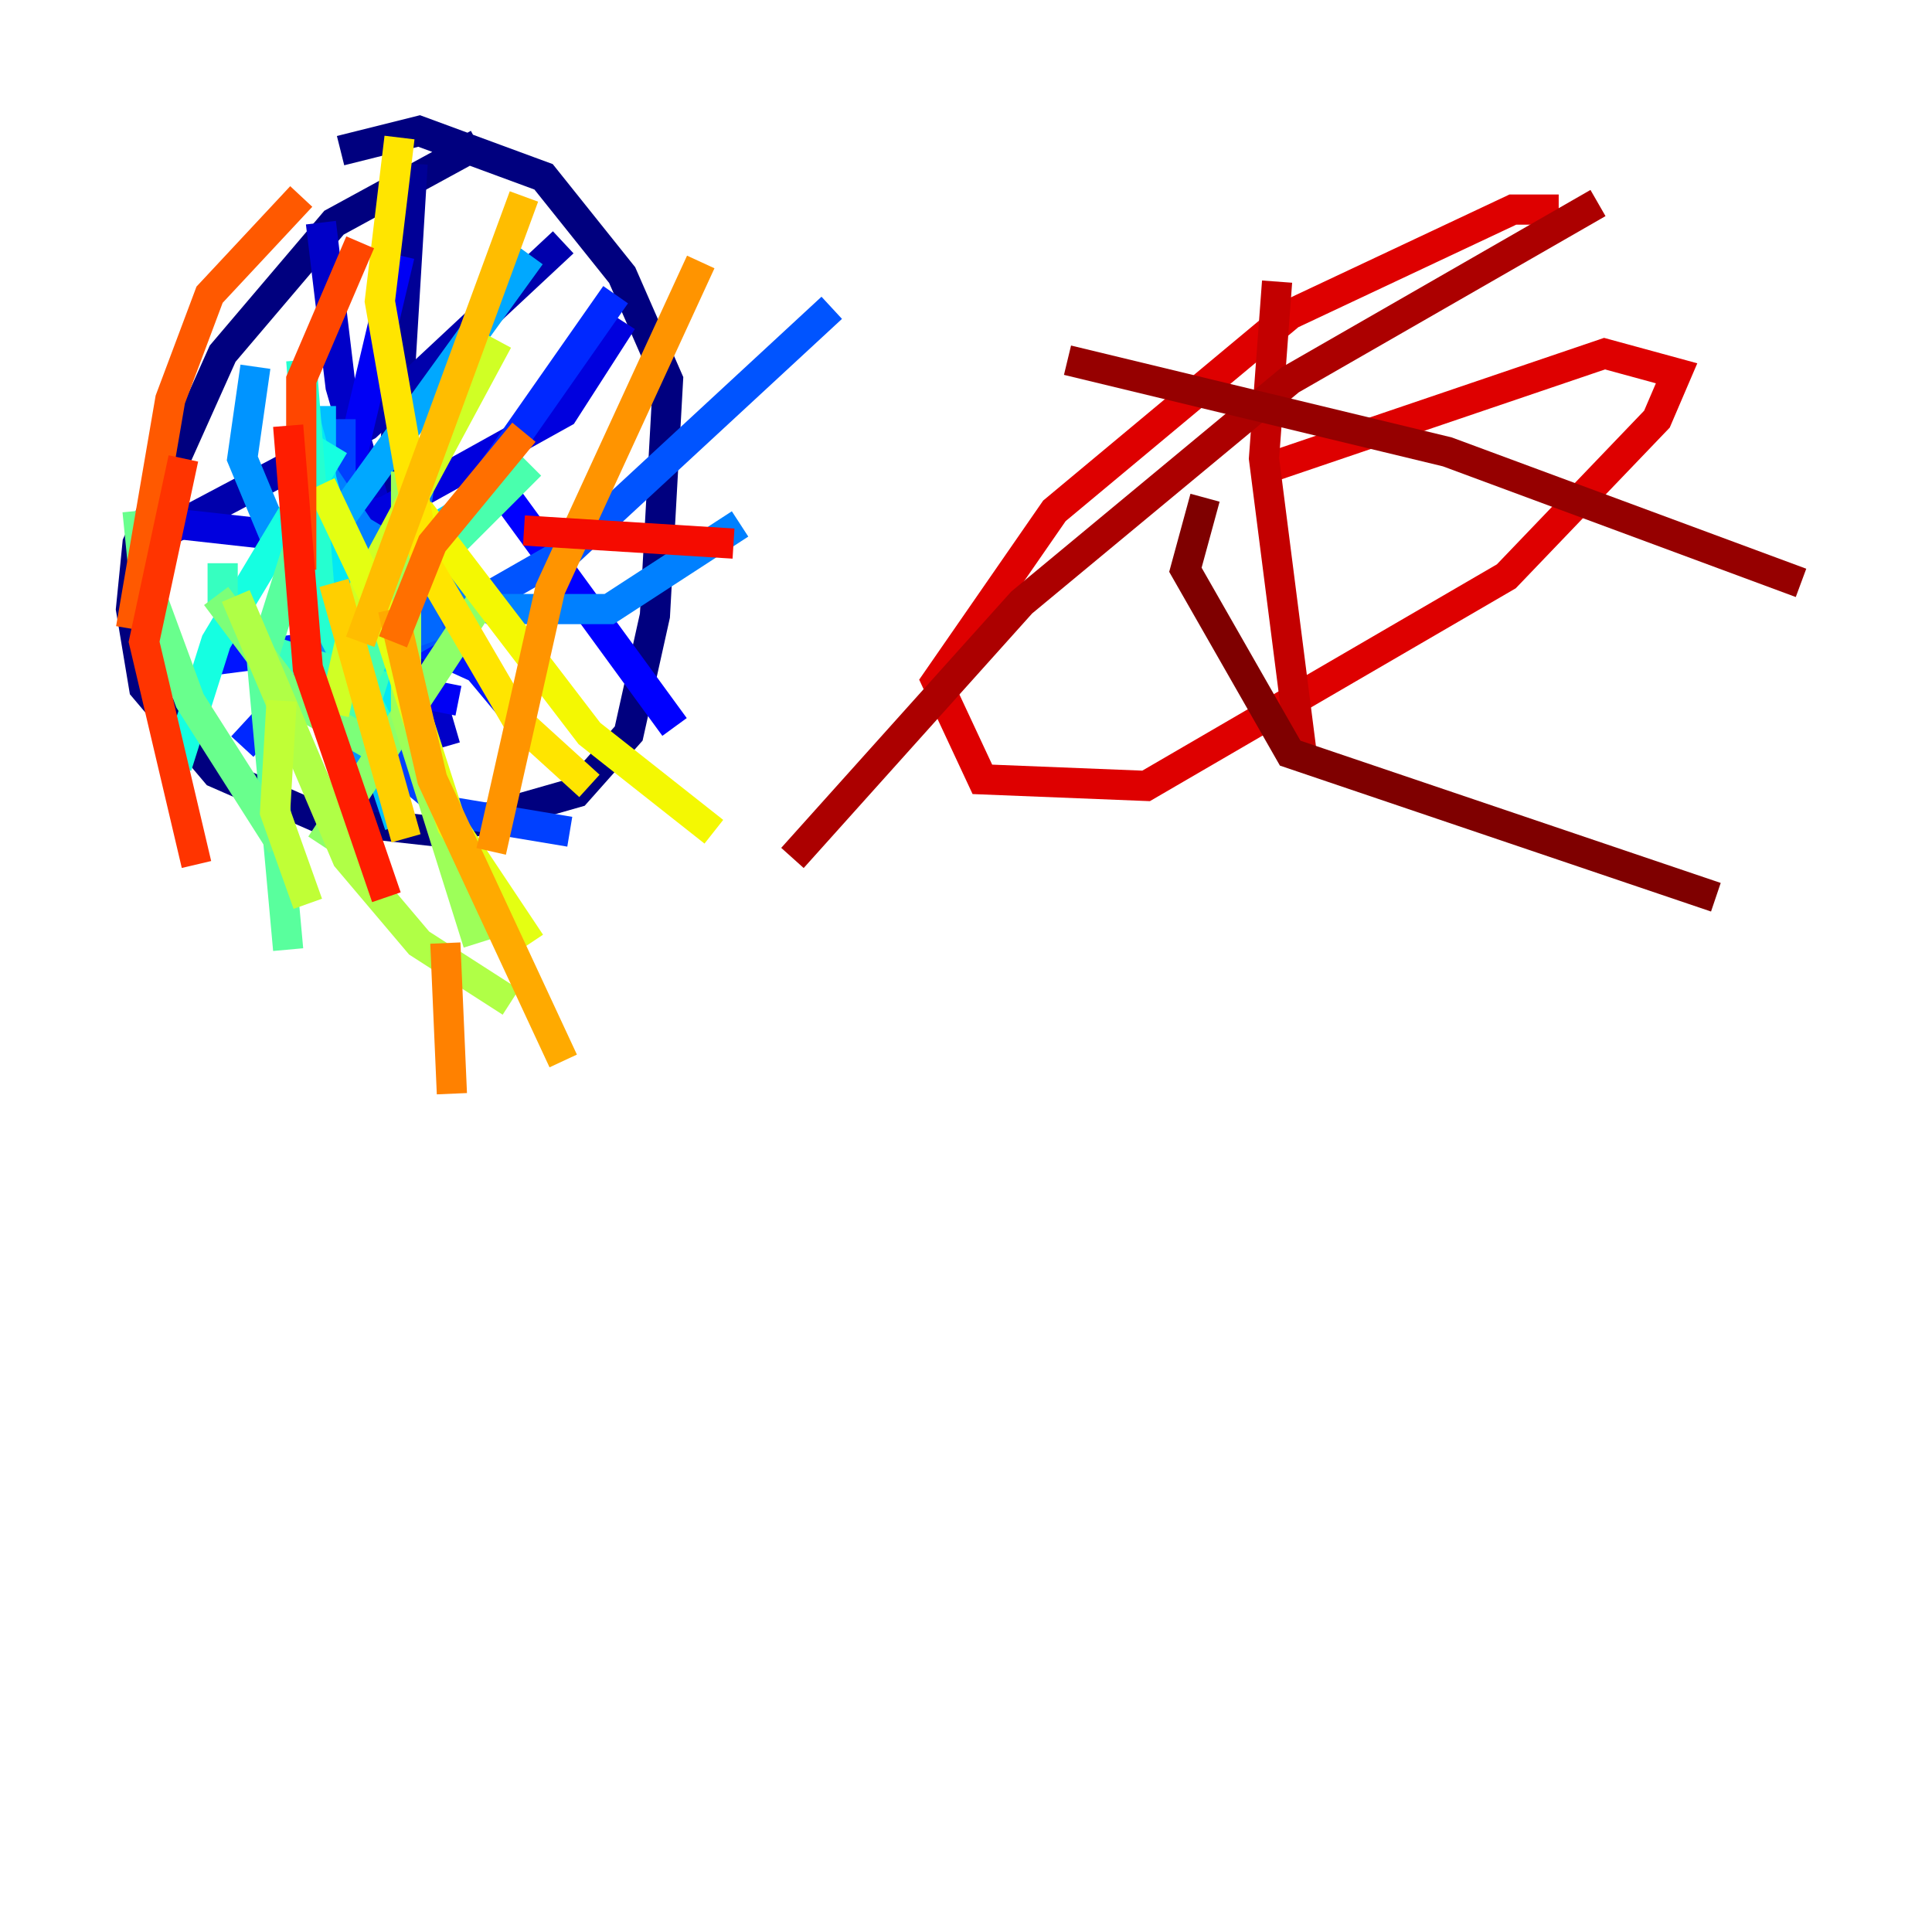 <?xml version="1.0" encoding="utf-8" ?>
<svg baseProfile="tiny" height="128" version="1.2" viewBox="0,0,128,128" width="128" xmlns="http://www.w3.org/2000/svg" xmlns:ev="http://www.w3.org/2001/xml-events" xmlns:xlink="http://www.w3.org/1999/xlink"><defs /><polyline fill="none" points="31.675,9.546 22.129,14.752 14.752,23.43 9.112,36.014 8.678,40.352 9.546,45.559 14.319,51.2 21.261,54.237 29.071,55.105 38.183,52.502 41.654,48.597 43.39,40.786 44.258,25.166 41.22,18.224 36.014,11.715 27.77,8.678 22.563,9.98" stroke="#00007f" stroke-width="2" /><polyline fill="none" points="27.336,10.848 24.732,53.803" stroke="#000096" stroke-width="2" /><polyline fill="none" points="9.546,36.014 24.298,28.203 37.315,16.054" stroke="#0000ac" stroke-width="2" /><polyline fill="none" points="21.261,14.752 22.563,25.6 29.505,49.464" stroke="#0000c8" stroke-width="2" /><polyline fill="none" points="11.715,34.712 19.525,35.58 25.6,33.844 37.315,27.336 41.22,21.261" stroke="#0000de" stroke-width="2" /><polyline fill="none" points="26.468,16.922 22.563,33.41 22.563,40.786 26.034,45.559 30.373,46.427" stroke="#0000f5" stroke-width="2" /><polyline fill="none" points="32.976,32.108 44.691,48.163" stroke="#0000ff" stroke-width="2" /><polyline fill="none" points="33.844,46.861 31.675,44.258 26.902,42.088 13.451,43.824" stroke="#0014ff" stroke-width="2" /><polyline fill="none" points="16.054,49.464 31.675,32.542 40.786,19.525" stroke="#0028ff" stroke-width="2" /><polyline fill="none" points="22.563,27.77 22.563,37.749 27.336,51.634 29.939,53.803 37.749,55.105" stroke="#0040ff" stroke-width="2" /><polyline fill="none" points="20.393,44.691 25.6,43.39 37.749,36.447 55.105,20.393" stroke="#0054ff" stroke-width="2" /><polyline fill="none" points="28.203,29.505 26.902,37.749 28.637,42.522" stroke="#0068ff" stroke-width="2" /><polyline fill="none" points="20.393,29.939 23.864,35.146 32.542,40.352 40.352,40.352 49.031,34.712" stroke="#0080ff" stroke-width="2" /><polyline fill="none" points="16.922,24.298 16.054,30.373 24.732,51.2" stroke="#0094ff" stroke-width="2" /><polyline fill="none" points="20.393,37.315 35.146,16.922" stroke="#00a8ff" stroke-width="2" /><polyline fill="none" points="21.261,26.902 21.261,39.051 26.468,54.671" stroke="#00c0ff" stroke-width="2" /><polyline fill="none" points="19.959,39.051 25.166,37.315 32.108,32.976" stroke="#00d4ff" stroke-width="2" /><polyline fill="none" points="19.959,26.902 26.034,49.031" stroke="#02e8f4" stroke-width="2" /><polyline fill="none" points="11.715,50.766 14.319,42.522 22.129,29.505" stroke="#15ffe1" stroke-width="2" /><polyline fill="none" points="19.959,23.864 21.261,40.352 25.6,49.031" stroke="#25ffd0" stroke-width="2" /><polyline fill="none" points="14.752,37.315 14.752,39.919 17.356,42.956 25.6,45.559" stroke="#36ffc0" stroke-width="2" /><polyline fill="none" points="22.129,48.597 27.336,38.617 35.146,30.807" stroke="#49ffad" stroke-width="2" /><polyline fill="none" points="19.959,35.58 17.356,43.824 19.091,62.915" stroke="#59ff9d" stroke-width="2" /><polyline fill="none" points="9.112,33.844 9.546,38.183 12.583,46.427 18.658,55.973" stroke="#69ff8d" stroke-width="2" /><polyline fill="none" points="14.319,39.485 19.525,46.427 25.6,49.898" stroke="#7cff79" stroke-width="2" /><polyline fill="none" points="21.261,55.973 32.108,39.485" stroke="#8dff69" stroke-width="2" /><polyline fill="none" points="26.902,31.241 26.902,47.295 31.675,62.481" stroke="#9dff59" stroke-width="2" /><polyline fill="none" points="15.62,39.485 22.997,56.841 27.77,62.481 33.844,66.386" stroke="#b0ff46" stroke-width="2" /><polyline fill="none" points="18.658,46.427 18.224,53.803 20.393,59.878" stroke="#c0ff36" stroke-width="2" /><polyline fill="none" points="22.129,47.295 23.864,39.485 32.976,22.563" stroke="#d0ff25" stroke-width="2" /><polyline fill="none" points="21.261,32.108 25.6,41.22 29.939,54.671 35.146,62.481" stroke="#e4ff12" stroke-width="2" /><polyline fill="none" points="27.77,33.844 39.051,48.597 47.295,55.105" stroke="#f4f802" stroke-width="2" /><polyline fill="none" points="39.051,52.068 34.278,47.729 28.203,37.315 25.166,19.959 26.468,9.112" stroke="#ffe500" stroke-width="2" /><polyline fill="none" points="22.129,38.617 26.902,55.539" stroke="#ffcf00" stroke-width="2" /><polyline fill="none" points="23.864,42.522 34.712,13.017" stroke="#ffbd00" stroke-width="2" /><polyline fill="none" points="26.034,40.352 28.637,51.634 37.315,70.291" stroke="#ffaa00" stroke-width="2" /><polyline fill="none" points="32.542,56.407 36.447,39.051 46.427,17.356" stroke="#ff9400" stroke-width="2" /><polyline fill="none" points="29.505,62.481 29.939,72.461" stroke="#ff8100" stroke-width="2" /><polyline fill="none" points="34.712,28.637 28.637,36.014 26.034,42.522" stroke="#ff6f00" stroke-width="2" /><polyline fill="none" points="19.959,13.017 13.885,19.525 11.281,26.468 8.678,41.654" stroke="#ff5900" stroke-width="2" /><polyline fill="none" points="23.864,16.054 19.959,25.166 19.959,37.749" stroke="#ff4600" stroke-width="2" /><polyline fill="none" points="12.149,30.373 9.546,42.522 13.017,57.275" stroke="#ff3400" stroke-width="2" /><polyline fill="none" points="19.091,28.203 20.393,44.258 25.6,59.444" stroke="#ff1d00" stroke-width="2" /><polyline fill="none" points="34.712,35.146 48.597,36.014" stroke="#f50b00" stroke-width="2" /><polyline fill="none" points="103.268,13.885 100.231,13.885 85.478,20.827 69.858,33.844 62.047,45.125 65.085,51.634 75.932,52.068 99.797,38.183 109.776,27.77 111.078,24.732 106.305,23.43 83.308,31.241" stroke="#de0000" stroke-width="2" /><polyline fill="none" points="84.61,18.658 83.742,30.373 86.346,50.766" stroke="#c30000" stroke-width="2" /><polyline fill="none" points="105.871,13.451 85.478,25.166 67.688,39.919 52.502,56.841" stroke="#ac0000" stroke-width="2" /><polyline fill="none" points="70.725,23.864 95.891,29.939 119.322,38.617" stroke="#960000" stroke-width="2" /><polyline fill="none" points="79.837,32.976 78.536,37.749 85.478,49.898 113.681,59.444" stroke="#7f0000" stroke-width="2" /></svg>
